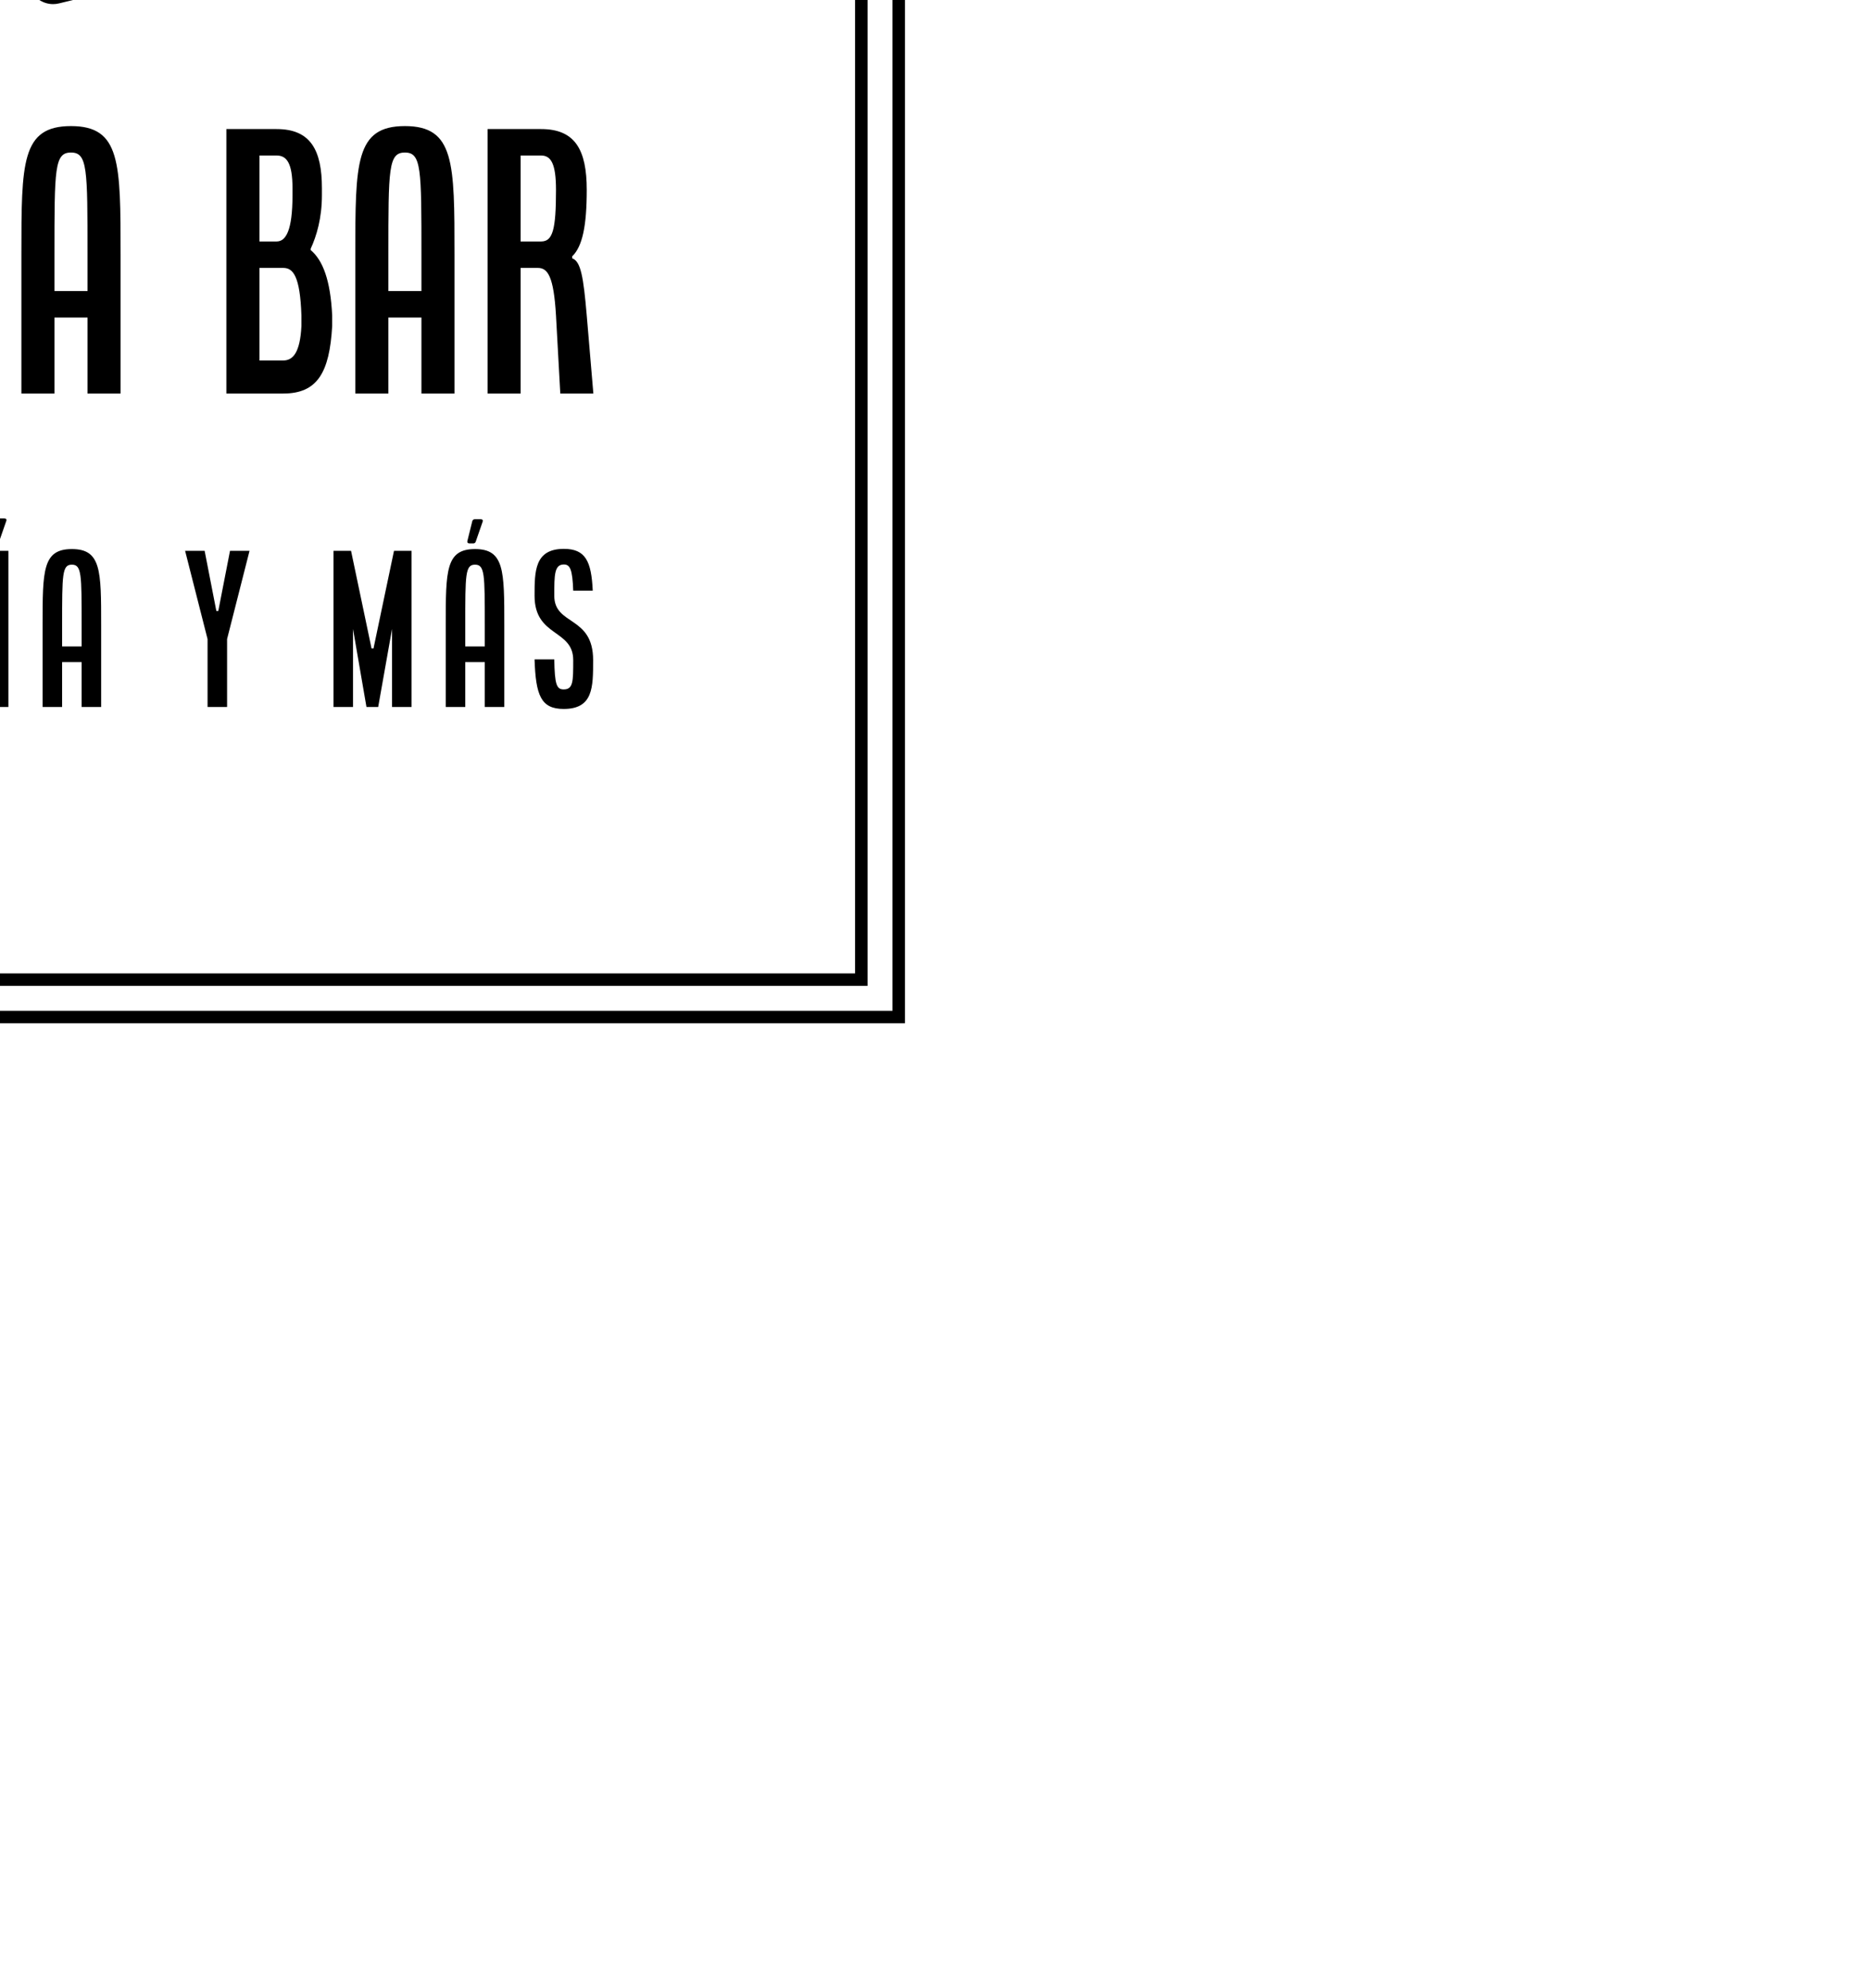 <?xml version="1.0" encoding="UTF-8" standalone="no"?>
<svg
   height="319"
   width="300"
   style="width: 300px; height: 319px; position: absolute; top: 50%; left: 50%; transform: translate(-50%, -50%) scale(1); z-index: 0; cursor: pointer;"
   version="1.1"
   id="svg270"
   sodipodi:docname="Logo Black.svg"
   inkscape:version="1.1.2 (b8e25be833, 2022-02-05)"
   xmlns:inkscape="http://www.inkscape.org/namespaces/inkscape"
   xmlns:sodipodi="http://sodipodi.sourceforge.net/DTD/sodipodi-0.dtd"
   xmlns="http://www.w3.org/2000/svg"
   xmlns:svg="http://www.w3.org/2000/svg">
  <sodipodi:namedview
     id="namedview272"
     pagecolor="#505050"
     bordercolor="#eeeeee"
     borderopacity="1"
     inkscape:pageshadow="0"
     inkscape:pageopacity="0"
     inkscape:pagecheckerboard="0"
     showgrid="false"
     inkscape:zoom="0.86990596"
     inkscape:cx="173.00721"
     inkscape:cy="114.38018"
     inkscape:window-width="1366"
     inkscape:window-height="745"
     inkscape:window-x="-8"
     inkscape:window-y="-8"
     inkscape:window-maximized="1"
     inkscape:current-layer="svg270" />
  <defs
     id="SvgjsDefs1001">
    <linearGradient
       id="SvgjsLinearGradient1015">
      <stop
         id="SvgjsStop1016"
         stop-color="#616161"
         offset="0" />
      <stop
         id="SvgjsStop1017"
         stop-color="#e6e7e8"
         offset="0.5" />
      <stop
         id="SvgjsStop1018"
         stop-color="#616161"
         offset="1" />
    </linearGradient>
    <linearGradient
       id="SvgjsLinearGradient1019">
      <stop
         id="SvgjsStop1020"
         stop-color="#616161"
         offset="0" />
      <stop
         id="SvgjsStop1021"
         stop-color="#e6e7e8"
         offset="0.5" />
      <stop
         id="SvgjsStop1022"
         stop-color="#616161"
         offset="1" />
    </linearGradient>
    <linearGradient
       id="SvgjsLinearGradient1023">
      <stop
         id="SvgjsStop1024"
         stop-color="#616161"
         offset="0" />
      <stop
         id="SvgjsStop1025"
         stop-color="#e6e7e8"
         offset="0.5" />
      <stop
         id="SvgjsStop1026"
         stop-color="#616161"
         offset="1" />
    </linearGradient>
    <linearGradient
       id="SvgjsLinearGradient1027">
      <stop
         id="SvgjsStop1028"
         stop-color="#616161"
         offset="0" />
      <stop
         id="SvgjsStop1029"
         stop-color="#e6e7e8"
         offset="0.5" />
      <stop
         id="SvgjsStop1030"
         stop-color="#616161"
         offset="1" />
    </linearGradient>
  </defs>
  <g
     id="SvgjsG1007"
     featurekey="rootContainer"
     transform="matrix(1,0,0,1,0,0)"
     fill="url(#SvgjsLinearGradient1015)"
     style="fill:#000000">
    <path
       fill-rule="evenodd"
       d=" M0,0 H300 V319 H0,0 z M2,2 H298 V317 H2,2 z M6,6 H294 V313 H6 z M8,8 H292 V311 H6,8 z "
       id="path250"
       style="fill:#000000" />
  </g>
  <g
     id="SvgjsG1008"
     featurekey="symbolFeature-0"
     transform="matrix(1.313,0,0,1.313,84.656,36.361)"
     fill="url(#SvgjsLinearGradient1019)"
     style="fill:#000000">
    <path
       d="M87.027,54.271c-0.363-1.502-1.29-2.773-2.609-3.579s-2.873-1.051-4.376-0.687l-1.729,0.418l-0.14-0.581  c0.341-0.268,0.637-0.584,0.854-0.955c0.497-0.85,0.612-1.881,0.324-2.904c-0.386-1.371-1.512-2.386-2.868-2.663  c-0.358-0.954-1.035-1.743-1.934-2.246c-1.008-0.565-2.176-0.705-3.291-0.39c-1.011,0.285-1.88,0.936-2.448,1.805  c-0.482-0.076-0.975-0.056-1.459,0.061c-0.48,0.116-0.93,0.325-1.324,0.612c-1.192-0.945-2.805-1.23-4.292-0.696  c-1.049,0.378-1.915,1.153-2.429,2.146c-0.307-0.012-0.618,0.032-0.918,0.104c-0.48,0.116-0.93,0.326-1.325,0.612  c-1.286-1.021-3.059-1.264-4.626-0.561c-1.499,0.672-2.519,2.179-2.599,3.838c-0.022,0.462,0.026,0.916,0.14,1.352  c-0.211,0.078-0.416,0.177-0.612,0.297c-1.056,0.645-1.701,1.852-1.645,3.074c0.048,1.047,0.55,2.002,1.377,2.622  c0.441,0.331,0.946,0.538,1.473,0.631l6.738,27.914l-0.247,0.06c-0.258,0.062-0.48,0.225-0.619,0.45  c-0.138,0.227-0.181,0.499-0.119,0.757l0.636,2.631c0.337,1.395,1.588,2.333,2.964,2.333c0.236,0,0.476-0.027,0.716-0.086  l24.127-5.83c0.792-0.19,1.461-0.679,1.886-1.374c0.424-0.695,0.552-1.514,0.361-2.306l-0.636-2.632  c-0.13-0.536-0.669-0.866-1.207-0.736l-0.23,0.056l-0.967-3.998l1.722-0.417c3.102-0.749,5.016-3.883,4.266-6.985L87.027,54.271z   M62.624,54.334c-0.03-0.124,0.013-0.22,0.042-0.267c0.028-0.046,0.094-0.128,0.217-0.158l13.43-3.246l0.252,1.041  c-2.644,0.749-4.022,1.636-5.349,2.498c-1.402,0.91-2.726,1.771-5.697,2.488c-0.807,0.195-1.532,0.315-2.229,0.402L62.624,54.334z   M49.719,53.235c-0.023-0.497,0.253-1.009,0.688-1.273c0.282-0.172,0.588-0.238,0.913-0.208c0.382,0.043,0.761-0.146,0.962-0.479  c0.2-0.333,0.189-0.752-0.027-1.074c-0.304-0.451-0.444-0.955-0.418-1.5c0.043-0.914,0.601-1.742,1.419-2.109  c1.067-0.479,2.3-0.172,2.999,0.747c0.189,0.249,0.484,0.395,0.796,0.395c0.002,0,0.005,0,0.008,0  c0.315-0.002,0.61-0.153,0.797-0.407c0.249-0.337,0.596-0.568,1.002-0.666c0.28-0.068,0.562-0.066,0.838,0.005  c0.526,0.137,1.055-0.17,1.207-0.686c0.225-0.763,0.789-1.372,1.509-1.631c1.024-0.37,2.151-0.037,2.807,0.823  c0.19,0.251,0.513,0.41,0.803,0.395c0.315-0.002,0.61-0.152,0.797-0.406c0.249-0.337,0.596-0.568,1.003-0.667  c0.371-0.088,0.754-0.056,1.109,0.097c0.251,0.107,0.535,0.107,0.785,0.002c0.251-0.106,0.448-0.311,0.544-0.565  c0.266-0.699,0.828-1.216,1.542-1.417c0.599-0.17,1.228-0.095,1.77,0.209c0.542,0.305,0.934,0.802,1.103,1.4  c0.02,0.07,0.034,0.141,0.047,0.21c0.089,0.474,0.502,0.815,0.983,0.815c0.008-0.001,0.018,0,0.027,0  c0.786,0,1.481,0.525,1.694,1.282c0.14,0.495,0.095,0.976-0.125,1.352c-0.218,0.373-0.607,0.637-1.125,0.762l-13.763,3.325  c-0.611,0.147-1.127,0.524-1.455,1.061c-0.327,0.536-0.426,1.167-0.279,1.777l1.44,5.964c0.104,0.429,0.034,0.873-0.196,1.25  c-0.23,0.378-0.594,0.643-1.024,0.747c-0.889,0.211-1.783-0.333-1.998-1.22l-1.44-5.962c-0.26-1.076-1.226-1.801-2.288-1.801  c-0.182,0-0.367,0.021-0.551,0.066l-3.115,0.753c-0.419,0.103-0.862,0.011-1.21-0.25C49.945,54.086,49.74,53.69,49.719,53.235z   M52.584,56.398l2.508-0.606c0.19-0.048,0.38,0.071,0.426,0.259l0.221,0.915c-0.908,0.068-1.863,0.223-2.907,0.46L52.584,56.398z   M84.945,82.394c-0.146,0.238-0.376,0.406-0.648,0.473l-24.127,5.83c-0.566,0.134-1.13-0.212-1.266-0.773l-0.401-1.659l26.166-6.323  L85.07,81.6C85.136,81.872,85.092,82.154,84.945,82.394z M59.252,84.025l-5.951-24.656c1.064-0.24,2.014-0.377,2.916-0.423  l0.741,3.067c0.405,1.672,1.905,2.797,3.553,2.797c0.284,0,0.572-0.034,0.859-0.104c0.949-0.229,1.752-0.814,2.261-1.647  c0.509-0.833,0.663-1.814,0.434-2.763l-0.301-1.247c0.704-0.097,1.432-0.223,2.226-0.416c3.303-0.798,4.834-1.792,6.316-2.755  c1.239-0.804,2.422-1.569,4.73-2.232l5.962,24.64L59.252,84.025z M85.226,71.46l-1.723,0.417l-4.721-19.51l1.728-0.417  c0.982-0.236,2-0.078,2.864,0.449c0.864,0.527,1.47,1.359,1.708,2.344l2.935,12.146C88.508,68.918,87.256,70.969,85.226,71.46z"
       id="path253"
       style="fill:#000000" />
    <path
       d="M43.229,63.452l-0.247-0.06l6.738-27.916c0.526-0.093,1.032-0.299,1.472-0.629c0.827-0.619,1.329-1.575,1.377-2.621  c0.057-1.225-0.589-2.432-1.646-3.075c-0.196-0.12-0.401-0.219-0.611-0.297c0.114-0.436,0.162-0.89,0.14-1.352  c-0.08-1.659-1.1-3.165-2.599-3.838c-1.568-0.706-3.341-0.46-4.627,0.561c-0.395-0.287-0.845-0.496-1.326-0.613  c-0.3-0.071-0.621-0.111-0.917-0.104c-0.514-0.992-1.379-1.768-2.429-2.146c-1.489-0.536-3.102-0.25-4.292,0.696  c-0.395-0.287-0.845-0.496-1.326-0.612c-0.483-0.118-0.977-0.137-1.458-0.061c-0.568-0.869-1.437-1.52-2.448-1.806  c-2.177-0.614-4.44,0.559-5.224,2.637c-1.355,0.277-2.481,1.293-2.868,2.663c-0.289,1.023-0.173,2.056,0.324,2.905  c0.217,0.371,0.513,0.686,0.854,0.954l-0.141,0.581l-1.728-0.417c-3.102-0.752-6.235,1.164-6.985,4.266l-2.936,12.146  c-0.363,1.503-0.119,3.058,0.687,4.377c0.806,1.319,2.077,2.246,3.58,2.608l1.722,0.416l-0.967,3.998l-0.23-0.056  c-0.532-0.132-1.077,0.2-1.207,0.736l-0.636,2.633c-0.191,0.791-0.062,1.609,0.362,2.305c0.425,0.695,1.094,1.184,1.886,1.374  l24.127,5.83c0.239,0.059,0.481,0.087,0.722,0.087c0.554,0,1.099-0.152,1.583-0.448c0.695-0.424,1.183-1.094,1.375-1.885  l0.636-2.632c0.062-0.258,0.02-0.53-0.119-0.757C43.709,63.677,43.487,63.514,43.229,63.452z M47.459,36.323  c-1.044-0.236-1.999-0.392-2.907-0.46l0.221-0.915c0.045-0.188,0.234-0.3,0.424-0.26l2.51,0.607L47.459,36.323z M22.865,25.424  c0.213-0.757,0.909-1.282,1.694-1.282c0.009,0,0.02-0.001,0.027,0c0.482,0,0.896-0.345,0.983-0.82  c0.013-0.067,0.027-0.137,0.046-0.205c0.349-1.235,1.637-1.953,2.873-1.61c0.714,0.202,1.276,0.719,1.543,1.419  c0.097,0.254,0.294,0.458,0.544,0.564c0.251,0.106,0.534,0.104,0.785-0.002c0.354-0.152,0.737-0.185,1.107-0.097  c0.408,0.099,0.755,0.33,1.004,0.667c0.187,0.254,0.482,0.404,0.797,0.406c0.344,0.002,0.613-0.144,0.803-0.395  c0.654-0.86,1.78-1.193,2.806-0.823c0.72,0.259,1.284,0.868,1.509,1.631c0.152,0.516,0.684,0.817,1.207,0.686  c0.277-0.07,0.559-0.072,0.836-0.006c0.408,0.099,0.755,0.33,1.004,0.668c0.187,0.254,0.482,0.404,0.797,0.406  c0.002,0,0.005,0,0.007,0c0.312,0,0.607-0.146,0.796-0.395c0.698-0.92,1.932-1.227,2.999-0.747c0.818,0.367,1.376,1.195,1.419,2.108  c0.026,0.546-0.115,1.051-0.418,1.501c-0.217,0.322-0.228,0.741-0.028,1.074s0.577,0.52,0.962,0.479  c0.323-0.03,0.631,0.036,0.912,0.207c0.435,0.266,0.712,0.777,0.688,1.274c-0.021,0.455-0.227,0.851-0.58,1.115  c-0.347,0.26-0.787,0.352-1.21,0.25l-3.115-0.754c-1.263-0.301-2.534,0.475-2.838,1.734l-1.441,5.963  c-0.104,0.429-0.369,0.793-0.746,1.023c-0.377,0.229-0.821,0.3-1.251,0.196c-0.887-0.215-1.434-1.11-1.22-1.997l1.441-5.964  c0.147-0.61,0.048-1.241-0.279-1.777s-0.844-0.913-1.455-1.06l-13.763-3.326c-0.518-0.125-0.907-0.389-1.125-0.762  C22.77,26.399,22.725,25.919,22.865,25.424z M23.977,29.561l13.431,3.247c0.123,0.029,0.189,0.111,0.217,0.157  c0.028,0.047,0.071,0.143,0.042,0.266L37,35.99c-0.696-0.087-1.422-0.207-2.229-0.402c-2.971-0.718-4.295-1.578-5.697-2.488  c-1.327-0.862-2.705-1.749-5.349-2.498L23.977,29.561z M15.064,50.357c-2.03-0.491-3.283-2.542-2.792-4.571l2.936-12.146  c0.237-0.984,0.844-1.816,1.708-2.344c0.864-0.526,1.881-0.685,2.864-0.449l1.728,0.417l-4.721,19.51L15.064,50.357z M23.255,32.544  c2.308,0.663,3.491,1.427,4.73,2.232c1.481,0.962,3.013,1.957,6.316,2.755c0.794,0.193,1.522,0.319,2.226,0.416l-0.301,1.247  c-0.473,1.958,0.735,3.937,2.694,4.41c0.287,0.069,0.577,0.104,0.865,0.104c0.664,0,1.317-0.183,1.898-0.538  c0.833-0.509,1.418-1.312,1.648-2.26l0.741-3.067c0.902,0.046,1.852,0.183,2.916,0.423l-5.951,24.656l-23.745-5.738L23.255,32.544z   M41.386,66.821c-0.136,0.561-0.701,0.903-1.265,0.772l-24.127-5.83c-0.272-0.066-0.502-0.234-0.648-0.473  c-0.146-0.239-0.19-0.521-0.125-0.793l0.401-1.66l26.166,6.323L41.386,66.821z"
       id="path255"
       style="fill:#000000" />
    <path
       d="M49.206,11.371l-0.091,5.249c-0.009,0.553,0.431,1.008,0.983,1.018c0.006,0,0.012,0,0.018,0c0.544,0,0.99-0.437,1-0.982  l0.091-5.249c0.009-0.553-0.431-1.008-0.983-1.018C49.645,10.354,49.215,10.819,49.206,11.371z"
       id="path257"
       style="fill:#000000" />
    <path
       d="M57.83,12.146l-2.703,4.501c-0.284,0.474-0.131,1.088,0.343,1.372c0.161,0.097,0.338,0.143,0.514,0.143  c0.339,0,0.671-0.173,0.858-0.485l2.703-4.501c0.284-0.474,0.131-1.088-0.343-1.372C58.729,11.519,58.114,11.672,57.83,12.146z"
       id="path259"
       style="fill:#000000" />
    <path
       d="M41.033,11.836c-0.468,0.293-0.611,0.91-0.318,1.378l2.78,4.453c0.189,0.304,0.516,0.471,0.849,0.471  c0.181,0,0.364-0.049,0.529-0.151c0.468-0.293,0.611-0.91,0.318-1.378l-2.78-4.453C42.119,11.688,41.503,11.544,41.033,11.836z"
       id="path261"
       style="fill:#000000" />
  </g>
  <g
     id="SvgjsG1009"
     featurekey="nameFeature-0"
     transform="matrix(1.326,0,0,1.326,47.348,164.923)"
     fill="url(#SvgjsLinearGradient1023)"
     style="fill:#000000">
    <path
       d="M2 40 l0 -32 l4 0 l0 28 l5.2 0 l0 4 l-9.2 0 z M13.6 40 l0 -16.8 c0 -11.16 0 -15.56 6 -15.56 s6 4.4 6 15.56 l0 16.8 l-4 0 l0 -9.2 l-4 0 l0 9.2 l-4 0 z M17.6 27.6 l4 0 l0 -4.4 c0 -10.4 0 -12.36 -2 -12.36 s-2 1.96 -2 12.36 l0 4.4 z M38.4 40 l0 -32 l6.48 0 c4.12 0 5.52 2.52 5.52 7.36 c0 4.36 -0.52 6.84 -1.76 8.04 l0 0.24 c1.04 0.36 1.36 2.24 1.76 6.92 l0.8 9.44 l-4 0 l-0.52 -9.44 c-0.28 -4.76 -1 -5.76 -2.2 -5.76 l-2.08 0 l0 15.2 l-4 0 z M42.4 21.6 l2.48 0 c1.4 0 1.8 -1.4 1.8 -6.24 c0 -3.16 -0.6 -4.16 -1.8 -4.16 l-2.48 0 l0 10.4 z M54 23.16 c0 -11.16 0.24 -15.56 6.24 -15.56 s6.24 4.4 6.24 15.56 c0 12.8 -0.24 17.24 -6.24 17.24 s-6.24 -4.44 -6.24 -17.24 z M58 23.16 c0 11.56 0 13.24 2.24 13.24 s2.24 -1.68 2.24 -13.24 c0 -10.4 0 -12.36 -2.24 -12.36 s-2.24 1.96 -2.24 12.36 z M69.68 23.16 c0 -11.16 0 -15.56 5.6 -15.56 c4.12 0 5.24 2.52 5.52 8.56 l-3.72 0 c-0.16 -4.36 -0.6 -5.36 -1.8 -5.36 c-1.84 0 -1.84 1.96 -1.84 12.36 c0 11.56 0 13.24 1.84 13.24 c1.32 0 1.72 -1 1.8 -6.16 l3.76 0 c-0.24 7.4 -1.24 10.16 -5.56 10.16 c-5.6 0 -5.6 -4.44 -5.6 -17.24 z M83.64 40 l0 -16.8 c0 -11.16 0 -15.56 6 -15.56 s6 4.4 6 15.56 l0 16.8 l-4 0 l0 -9.2 l-4 0 l0 9.2 l-4 0 z M87.64 27.6 l4 0 l0 -4.4 c0 -10.4 0 -12.36 -2 -12.36 s-2 1.96 -2 12.36 l0 4.4 z M108.44 40 l0 -32 l6.08 0 c4.12 0 5.48 2.56 5.48 7.16 l0 0.84 c0 2.76 -0.64 4.92 -1.36 6.48 l0 0.16 c1.48 1.24 2.4 3.68 2.6 7.92 l0 1.28 c-0.32 5.64 -1.8 8.16 -5.92 8.16 l-6.88 0 z M112.44 21.6 l2.08 0 c1.12 0 1.92 -1.32 1.92 -5.6 l0 -0.84 c0 -3.08 -0.72 -3.96 -1.92 -3.96 l-2.08 0 l0 10.4 z M112.44 36 l2.88 0 c1.2 0 2.04 -1 2.2 -4.16 l0 -1.28 c-0.16 -4.76 -1 -5.76 -2.2 -5.76 l-2.88 0 l0 11.2 z M124.04 40 l0 -16.8 c0 -11.16 0 -15.56 6 -15.56 s6 4.4 6 15.56 l0 16.8 l-4 0 l0 -9.2 l-4 0 l0 9.2 l-4 0 z M128.04 27.6 l4 0 l0 -4.4 c0 -10.4 0 -12.36 -2 -12.36 s-2 1.96 -2 12.36 l0 4.4 z M140.04 40 l0 -32 l6.48 0 c4.12 0 5.52 2.52 5.52 7.36 c0 4.36 -0.52 6.84 -1.76 8.04 l0 0.24 c1.04 0.36 1.36 2.24 1.76 6.92 l0.8 9.44 l-4 0 l-0.52 -9.44 c-0.28 -4.76 -1 -5.76 -2.2 -5.76 l-2.08 0 l0 15.2 l-4 0 z M144.04 21.6 l2.48 0 c1.4 0 1.8 -1.4 1.8 -6.24 c0 -3.16 -0.6 -4.16 -1.8 -4.16 l-2.48 0 l0 10.4 z"
       id="path264"
       style="fill:#000000" />
  </g>
  <g
     id="SvgjsG1010"
     featurekey="sloganFeature-0"
     transform="matrix(1.566,0,0,1.566,48.747,236.935)"
     fill="url(#SvgjsLinearGradient1027)"
     style="fill:#000000">
    <path
       d="M0.8 11.58 c0 -5.58 0 -7.78 2.8 -7.78 c2.06 0 2.62 1.26 2.76 4.28 l-1.86 0 c-0.08 -2.18 -0.3 -2.68 -0.9 -2.68 c-0.92 0 -0.92 0.98 -0.92 6.18 c0 5.78 0 6.62 0.92 6.62 c0.66 0 0.86 -0.5 0.9 -3.08 l1.88 0 c-0.12 3.7 -0.62 5.08 -2.78 5.08 c-2.8 0 -2.8 -2.22 -2.8 -8.62 z M9.08 11.58 c0 -5.58 0.12 -7.78 3.12 -7.78 s3.12 2.2 3.12 7.78 c0 6.4 -0.12 8.62 -3.12 8.62 s-3.12 -2.22 -3.12 -8.62 z M11.08 11.58 c0 5.78 0 6.62 1.12 6.62 s1.12 -0.84 1.12 -6.62 c0 -5.2 0 -6.18 -1.12 -6.18 s-1.12 0.98 -1.12 6.18 z M18.42 11.58 c0 -5.58 0 -7.78 2.8 -7.78 c2.06 0 2.62 1.26 2.76 4.28 l-1.86 0 c-0.08 -2.18 -0.3 -2.68 -0.9 -2.68 c-0.92 0 -0.92 0.98 -0.92 6.18 c0 5.78 0 6.62 0.92 6.62 c0.66 0 0.86 -0.5 0.9 -3.08 l1.88 0 c-0.12 3.7 -0.62 5.08 -2.78 5.08 c-2.8 0 -2.8 -2.22 -2.8 -8.62 z M26.1 5.8 l0 -1.8 l6 0 l0 1.8 l-2 0 l0 14.2 l-2 0 l0 -14.2 l-2 0 z M34.8 20 l0 -16 l4.6 0 l0 1.6 l-2.6 0 l0 5.2 l2.2 0 l0 1.6 l-2.2 0 l0 5.6 l2.6 0 l0 2 l-4.6 0 z M42.3 20 l0 -16 l2 0 l0 14 l2.6 0 l0 2 l-4.6 0 z M49.6 20 l0 -16 l4.6 0 l0 1.6 l-2.6 0 l0 5.2 l2.2 0 l0 1.6 l-2.2 0 l0 5.6 l2.6 0 l0 2 l-4.6 0 z M57.1 20 l0 -16 l3.24 0 c2.06 0 2.76 1.26 2.76 3.68 c0 2.18 -0.26 3.42 -0.88 4.02 l0 0.12 c0.52 0.18 0.68 1.12 0.88 3.46 l0.4 4.72 l-2 0 l-0.26 -4.72 c-0.14 -2.38 -0.5 -2.88 -1.1 -2.88 l-1.04 0 l0 7.6 l-2 0 z M59.1 10.8 l1.24 0 c0.7 0 0.9 -0.7 0.9 -3.12 c0 -1.58 -0.3 -2.08 -0.9 -2.08 l-1.24 0 l0 5.2 z M66.82 2.9 l0.5 -2.02 c0.04 -0.12 0.12 -0.2 0.26 -0.2 l0.6 0 c0.18 0 0.26 0.1 0.2 0.26 l-0.7 2.02 c-0.04 0.14 -0.14 0.2 -0.26 0.2 l-0.38 0 c-0.18 0 -0.26 -0.1 -0.22 -0.26 z M66.6 20 l0 -16 l2 0 l0 16 l-2 0 z M72.1 20 l0 -8.4 c0 -5.58 0 -7.78 3 -7.78 s3 2.2 3 7.78 l0 8.4 l-2 0 l0 -4.6 l-2 0 l0 4.6 l-2 0 z M74.1 13.8 l2 0 l0 -2.2 c0 -5.2 0 -6.18 -1 -6.18 s-1 0.98 -1 6.18 l0 2.2 z M86.7 4 l2 0 l1.2 6.16 l0.2 0 l1.2 -6.16 l2 0 l-2.3 9.04 l0 6.96 l-2 0 l0 -6.96 z M101.9 20 l0 -16 l1.8 0 l2.1 10 l0.2 0 l2.1 -10 l1.8 0 l0 16 l-2 0 l0 -8 l-1.42 8 l-1.2 0 l-1.38 -8 l0 8 l-2 0 z M115.62 2.98 l0.5 -2.02 c0.04 -0.12 0.12 -0.2 0.26 -0.2 l0.6 0 c0.18 0 0.26 0.1 0.2 0.26 l-0.7 2.02 c-0.04 0.14 -0.14 0.2 -0.26 0.2 l-0.38 0 c-0.18 0 -0.26 -0.1 -0.22 -0.26 z M113.4 20 l0 -8.4 c0 -5.58 0 -7.78 3 -7.78 s3 2.2 3 7.78 l0 8.4 l-2 0 l0 -4.6 l-2 0 l0 4.6 l-2 0 z M115.4 13.8 l2 0 l0 -2.2 c0 -5.2 0 -6.18 -1 -6.18 s-1 0.98 -1 6.18 l0 2.2 z M122.5 15.12 l2.02 0 c0.04 2.58 0.24 3.08 0.96 3.08 c0.98 0 0.98 -0.82 0.98 -3 c0 -3.2 -3.96 -2.34 -3.96 -6.6 c0 -2.5 0 -4.8 3 -4.8 c2.22 0 2.82 1.26 2.96 4.28 l-2 0 c-0.08 -2.18 -0.32 -2.68 -0.96 -2.68 c-0.98 0 -0.98 1.08 -0.98 3.2 c0 3.1 3.98 2 3.98 6.6 c0 2.8 0 5 -3.02 5 c-2.32 0 -2.86 -1.38 -2.98 -5.08 z"
       id="path267"
       style="fill:#000000" />
  </g>
</svg>
